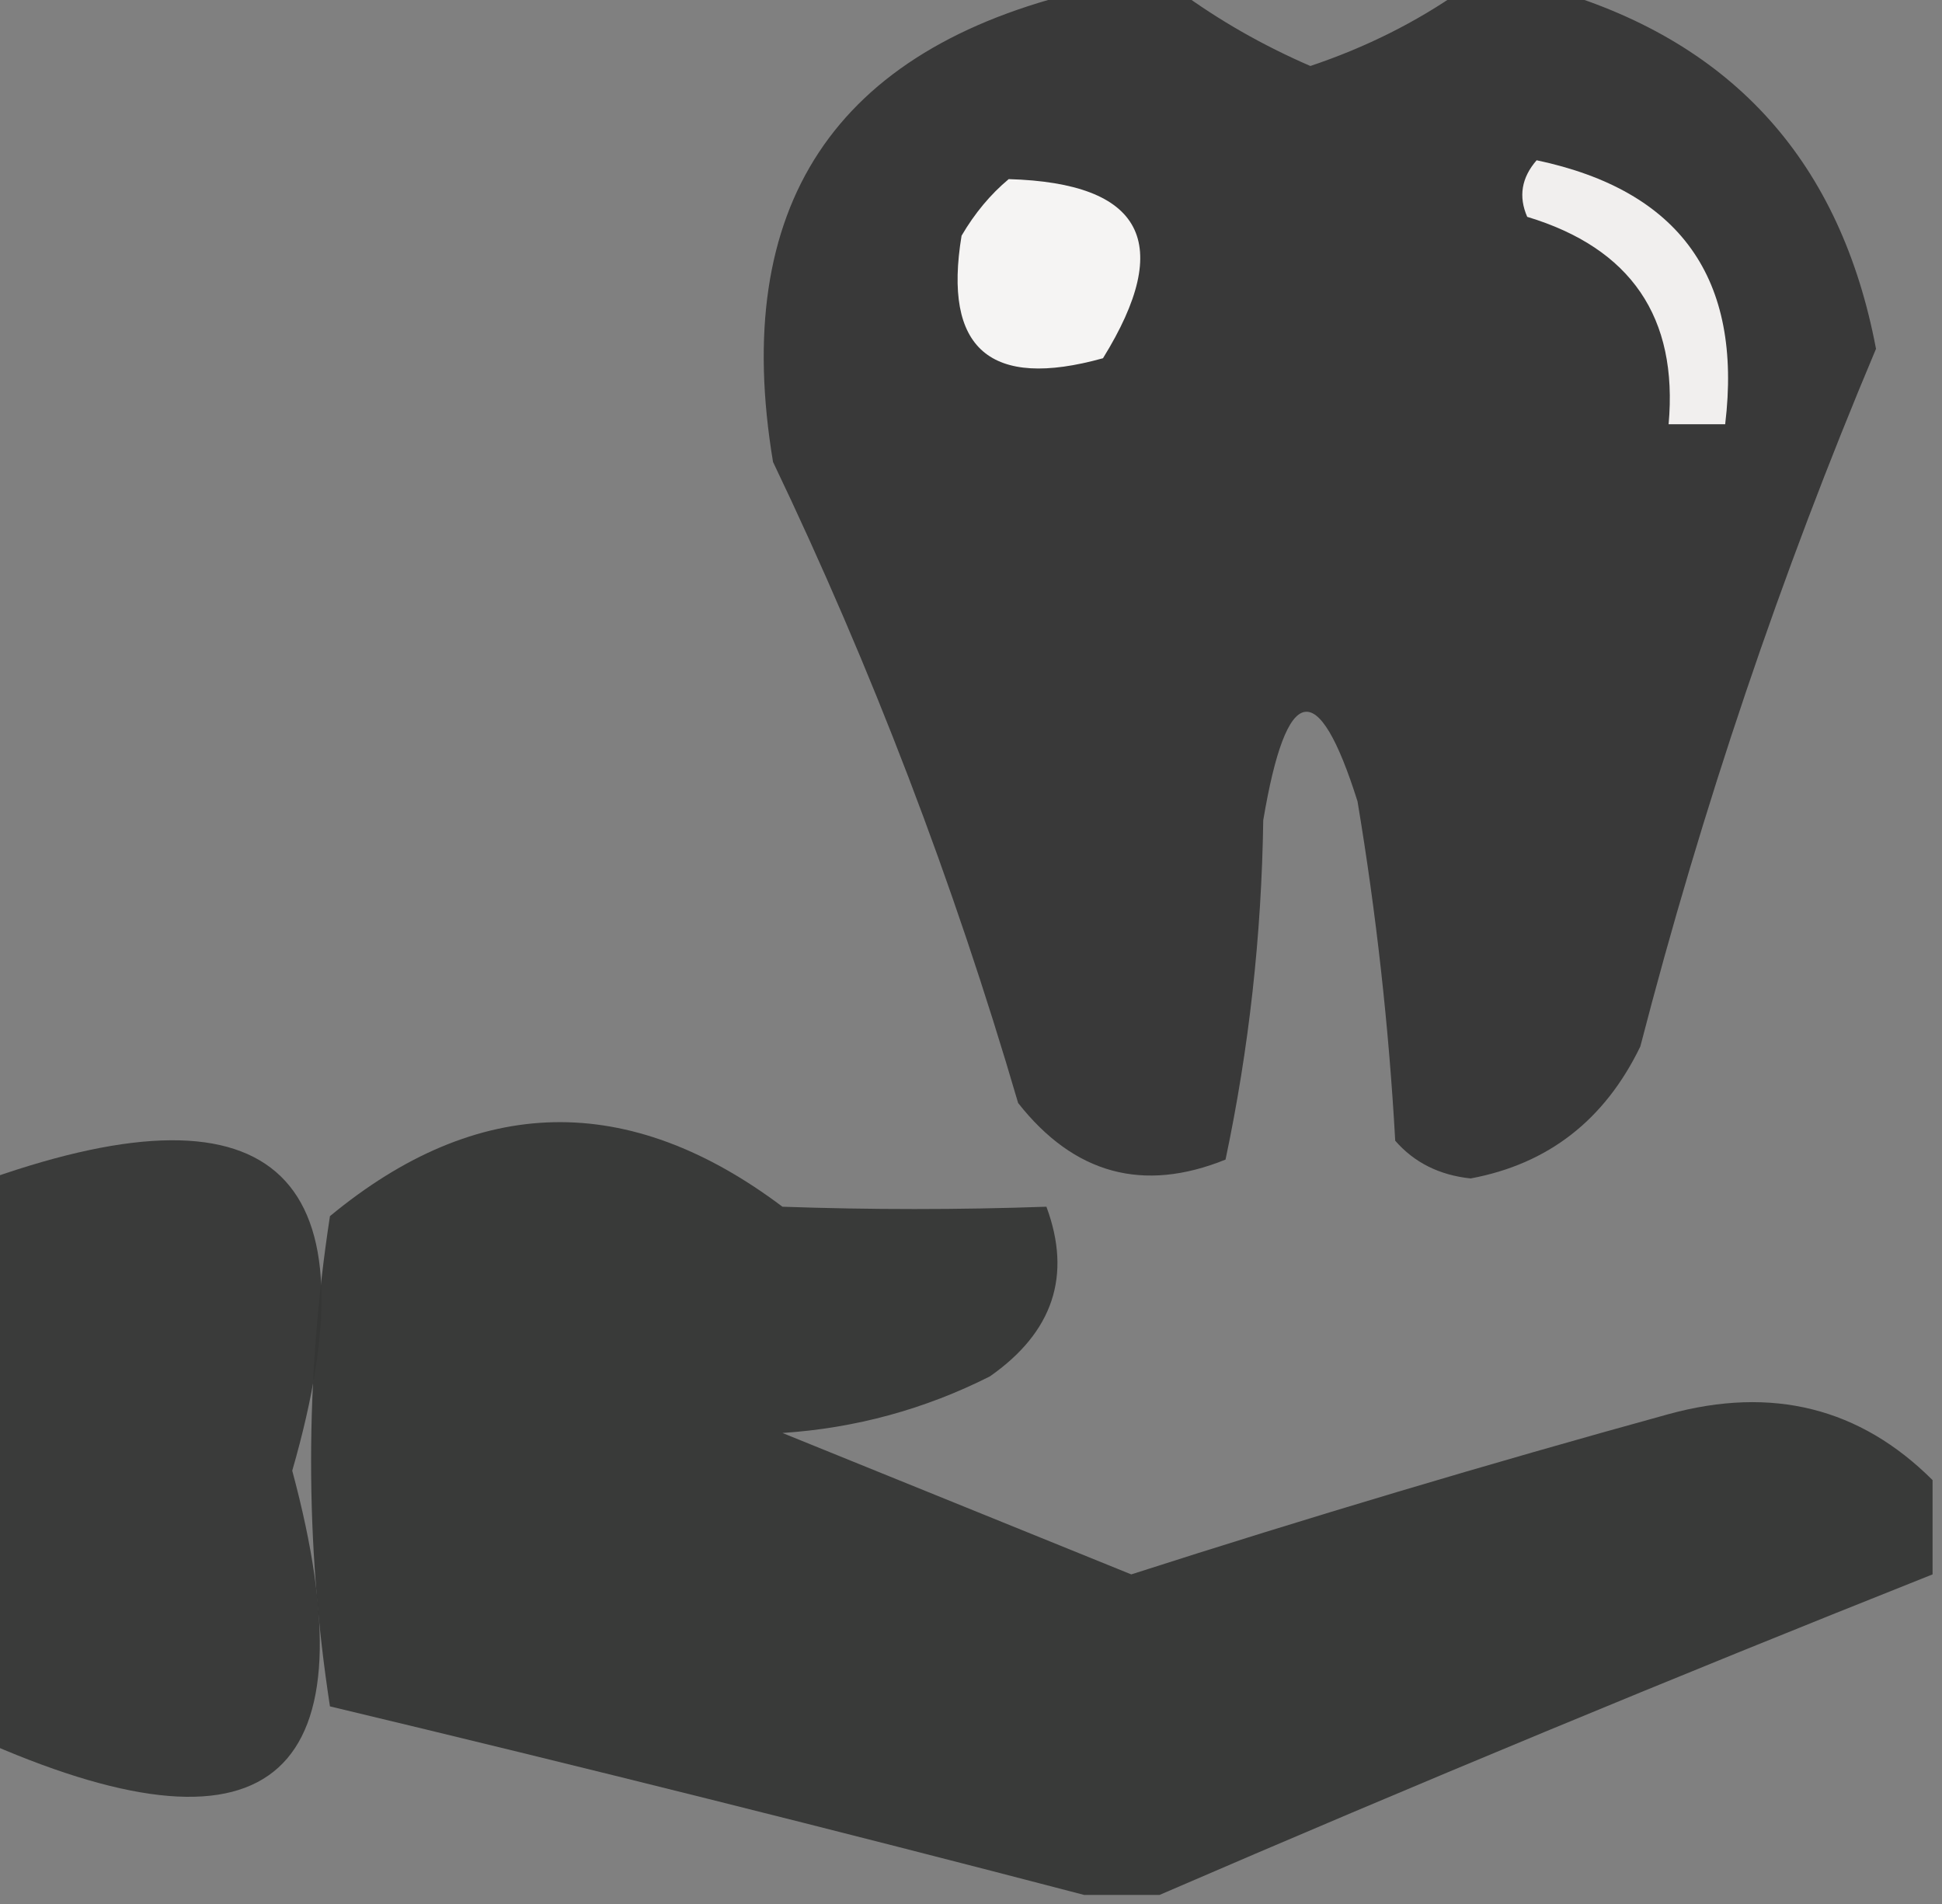 <?xml version="1.0" encoding="UTF-8"?>
<!DOCTYPE svg PUBLIC "-//W3C//DTD SVG 1.1//EN" "http://www.w3.org/Graphics/SVG/1.1/DTD/svg11.dtd">
<svg xmlns="http://www.w3.org/2000/svg" version="1.1" width="103px" height="101px" style="shape-rendering:geometricPrecision; text-rendering:geometricPrecision; image-rendering:optimizeQuality; fill-rule:evenodd; clip-rule:evenodd" xmlns:xlink="http://www.w3.org/1999/xlink">
<rect width="100%" height="100%" fill="#808080" stroke="none"/>
<g><path style="opacity:0.957" fill="#363636" d="M 57.5,-0.5 C 59.167,-0.5 60.833,-0.5 62.5,-0.5C 64.645,1.075 66.978,2.409 69.5,3.5C 72.447,2.51 75.114,1.176 77.5,-0.5C 79.167,-0.5 80.833,-0.5 82.5,-0.5C 91.966,2.305 97.632,8.639 99.5,18.5C 94.448,30.488 90.282,42.821 87,55.5C 85.113,59.401 82.113,61.734 78,62.5C 76.342,62.325 75.009,61.658 74,60.5C 73.663,54.461 72.997,48.461 72,42.5C 69.901,35.847 68.235,36.18 67,43.5C 66.912,49.61 66.245,55.61 65,61.5C 60.631,63.268 56.965,62.268 54,58.5C 50.576,46.788 46.242,35.455 41,24.5C 38.74,10.943 44.24,2.61 57.5,-0.5 Z"/></g>
<g><path style="opacity:1" fill="#f5f4f3" d="M 53.5,9.5 C 60.627,9.706 62.294,12.873 58.5,19C 52.507,20.668 50.007,18.502 51,12.5C 51.698,11.309 52.531,10.309 53.5,9.5 Z"/></g>
<g><path style="opacity:1" fill="#f1efee" d="M 81.5,8.5 C 89.102,10.104 92.435,14.771 91.5,22.5C 90.5,22.5 89.5,22.5 88.5,22.5C 89.007,16.832 86.507,13.165 81,11.5C 80.53,10.423 80.697,9.423 81.5,8.5 Z"/></g>
<g><path style="opacity:0.935" fill="#353635" d="M 102.5,78.5 C 102.5,80.167 102.5,81.833 102.5,83.5C 88.715,88.981 75.048,94.648 61.5,100.5C 60.167,100.5 58.833,100.5 57.5,100.5C 44.315,97.057 30.982,93.724 17.5,90.5C 16.167,81.833 16.167,73.167 17.5,64.5C 25.332,58.024 33.332,57.857 41.5,64C 46.179,64.164 50.845,64.164 55.5,64C 56.856,67.653 55.856,70.653 52.5,73C 49.043,74.743 45.377,75.743 41.5,76C 47.684,78.504 53.85,81.004 60,83.5C 69.413,80.474 78.913,77.641 88.5,75C 93.99,73.496 98.657,74.663 102.5,78.5 Z"/></g>
<g><path style="opacity:0.928" fill="#353635" d="M -0.5,92.5 C -0.5,82.5 -0.5,72.5 -0.5,62.5C 14.681,57.179 20.015,62.346 15.5,78C 19.844,94.168 14.511,99.001 -0.5,92.5 Z"/></g>
</svg>
